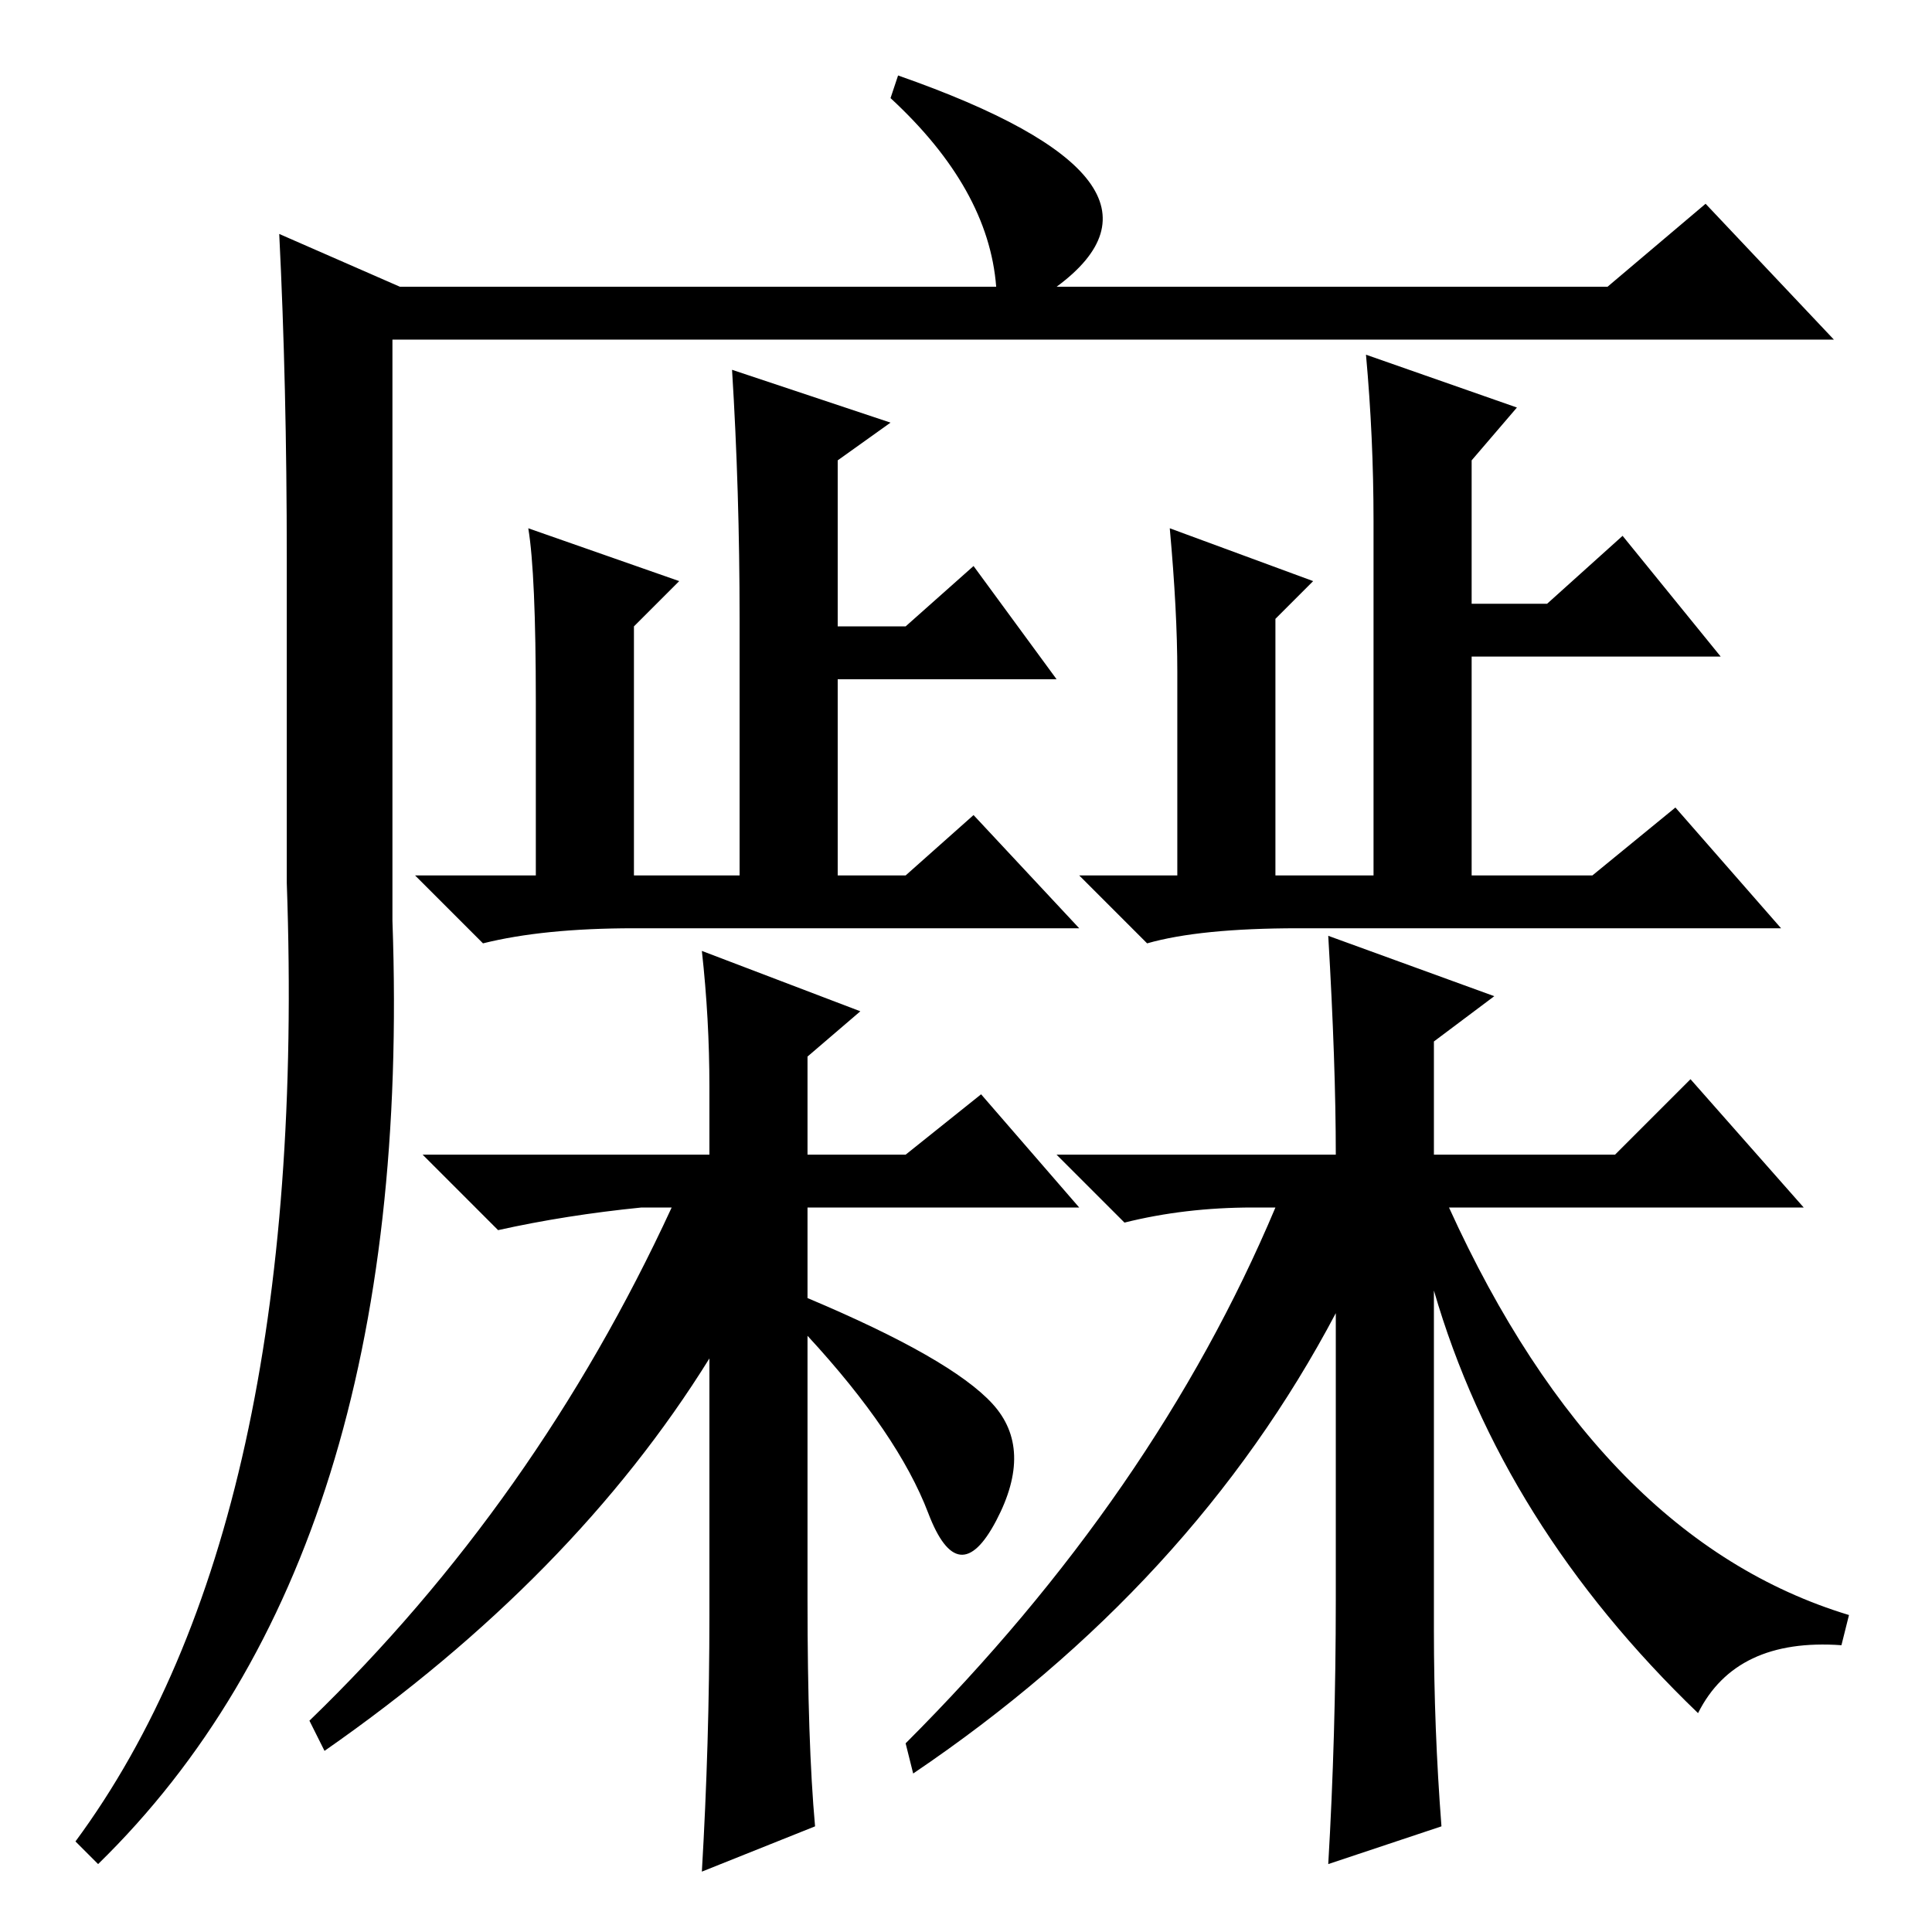 <?xml version="1.0" standalone="no"?>
<!DOCTYPE svg PUBLIC "-//W3C//DTD SVG 1.1//EN" "http://www.w3.org/Graphics/SVG/1.1/DTD/svg11.dtd" >
<svg xmlns="http://www.w3.org/2000/svg" xmlns:xlink="http://www.w3.org/1999/xlink" version="1.1" viewBox="0 -36 256 256">
  <g transform="matrix(1 0 0 -1 0 220)">
   <path fill="currentColor"
d="M13 9l-3 3q31 42 28 127v43q0 23 -1 43l16 -7h79q-1 13 -14 25l1 3q40 -14 21 -28h73l13 11l17 -18h-191v-77q3 -84 -39 -125zM155 186l19 -7l-5 -5v-34h13v47q0 11 -1 22l20 -7l-6 -7v-19h10l10 9l13 -16h-33v-29h16l11 9l14 -16h-64q-13 0 -20 -2l-9 9h13v27q0 8 -1 19
zM118 200l-7 -5v-22h9l9 8l11 -15h-29v-26h9l9 8l14 -15h-59q-12 0 -20 -2l-9 9h16v23q0 17 -1 23l20 -7l-6 -6v-33h14v34q0 17 -1 33zM94 42v34q-18 -29 -51 -52l-2 4q30 29 48 68h-4q-10 -1 -19 -3l-10 10h38v9q0 9 -1 18l21 -8l-7 -6v-13h13l10 8l13 -15h-36v-12
q19 -8 24.5 -14t0.5 -15.5t-9 1t-16 23.5v-35q0 -19 1 -30l-15 -6q1 17 1 34zM176 132l22 -8l-8 -6v-15h24l10 10l15 -17h-47q20 -44 53 -54l-1 -4q-14 1 -19 -9q-26 25 -35 56v-45q0 -13 1 -26l-15 -5q1 17 1 35v38q-19 -36 -56 -61l-1 4q33 33 49 71h-3q-9 0 -17 -2l-9 9
h37q0 12 -1 29z" />
  </g>

</svg>
